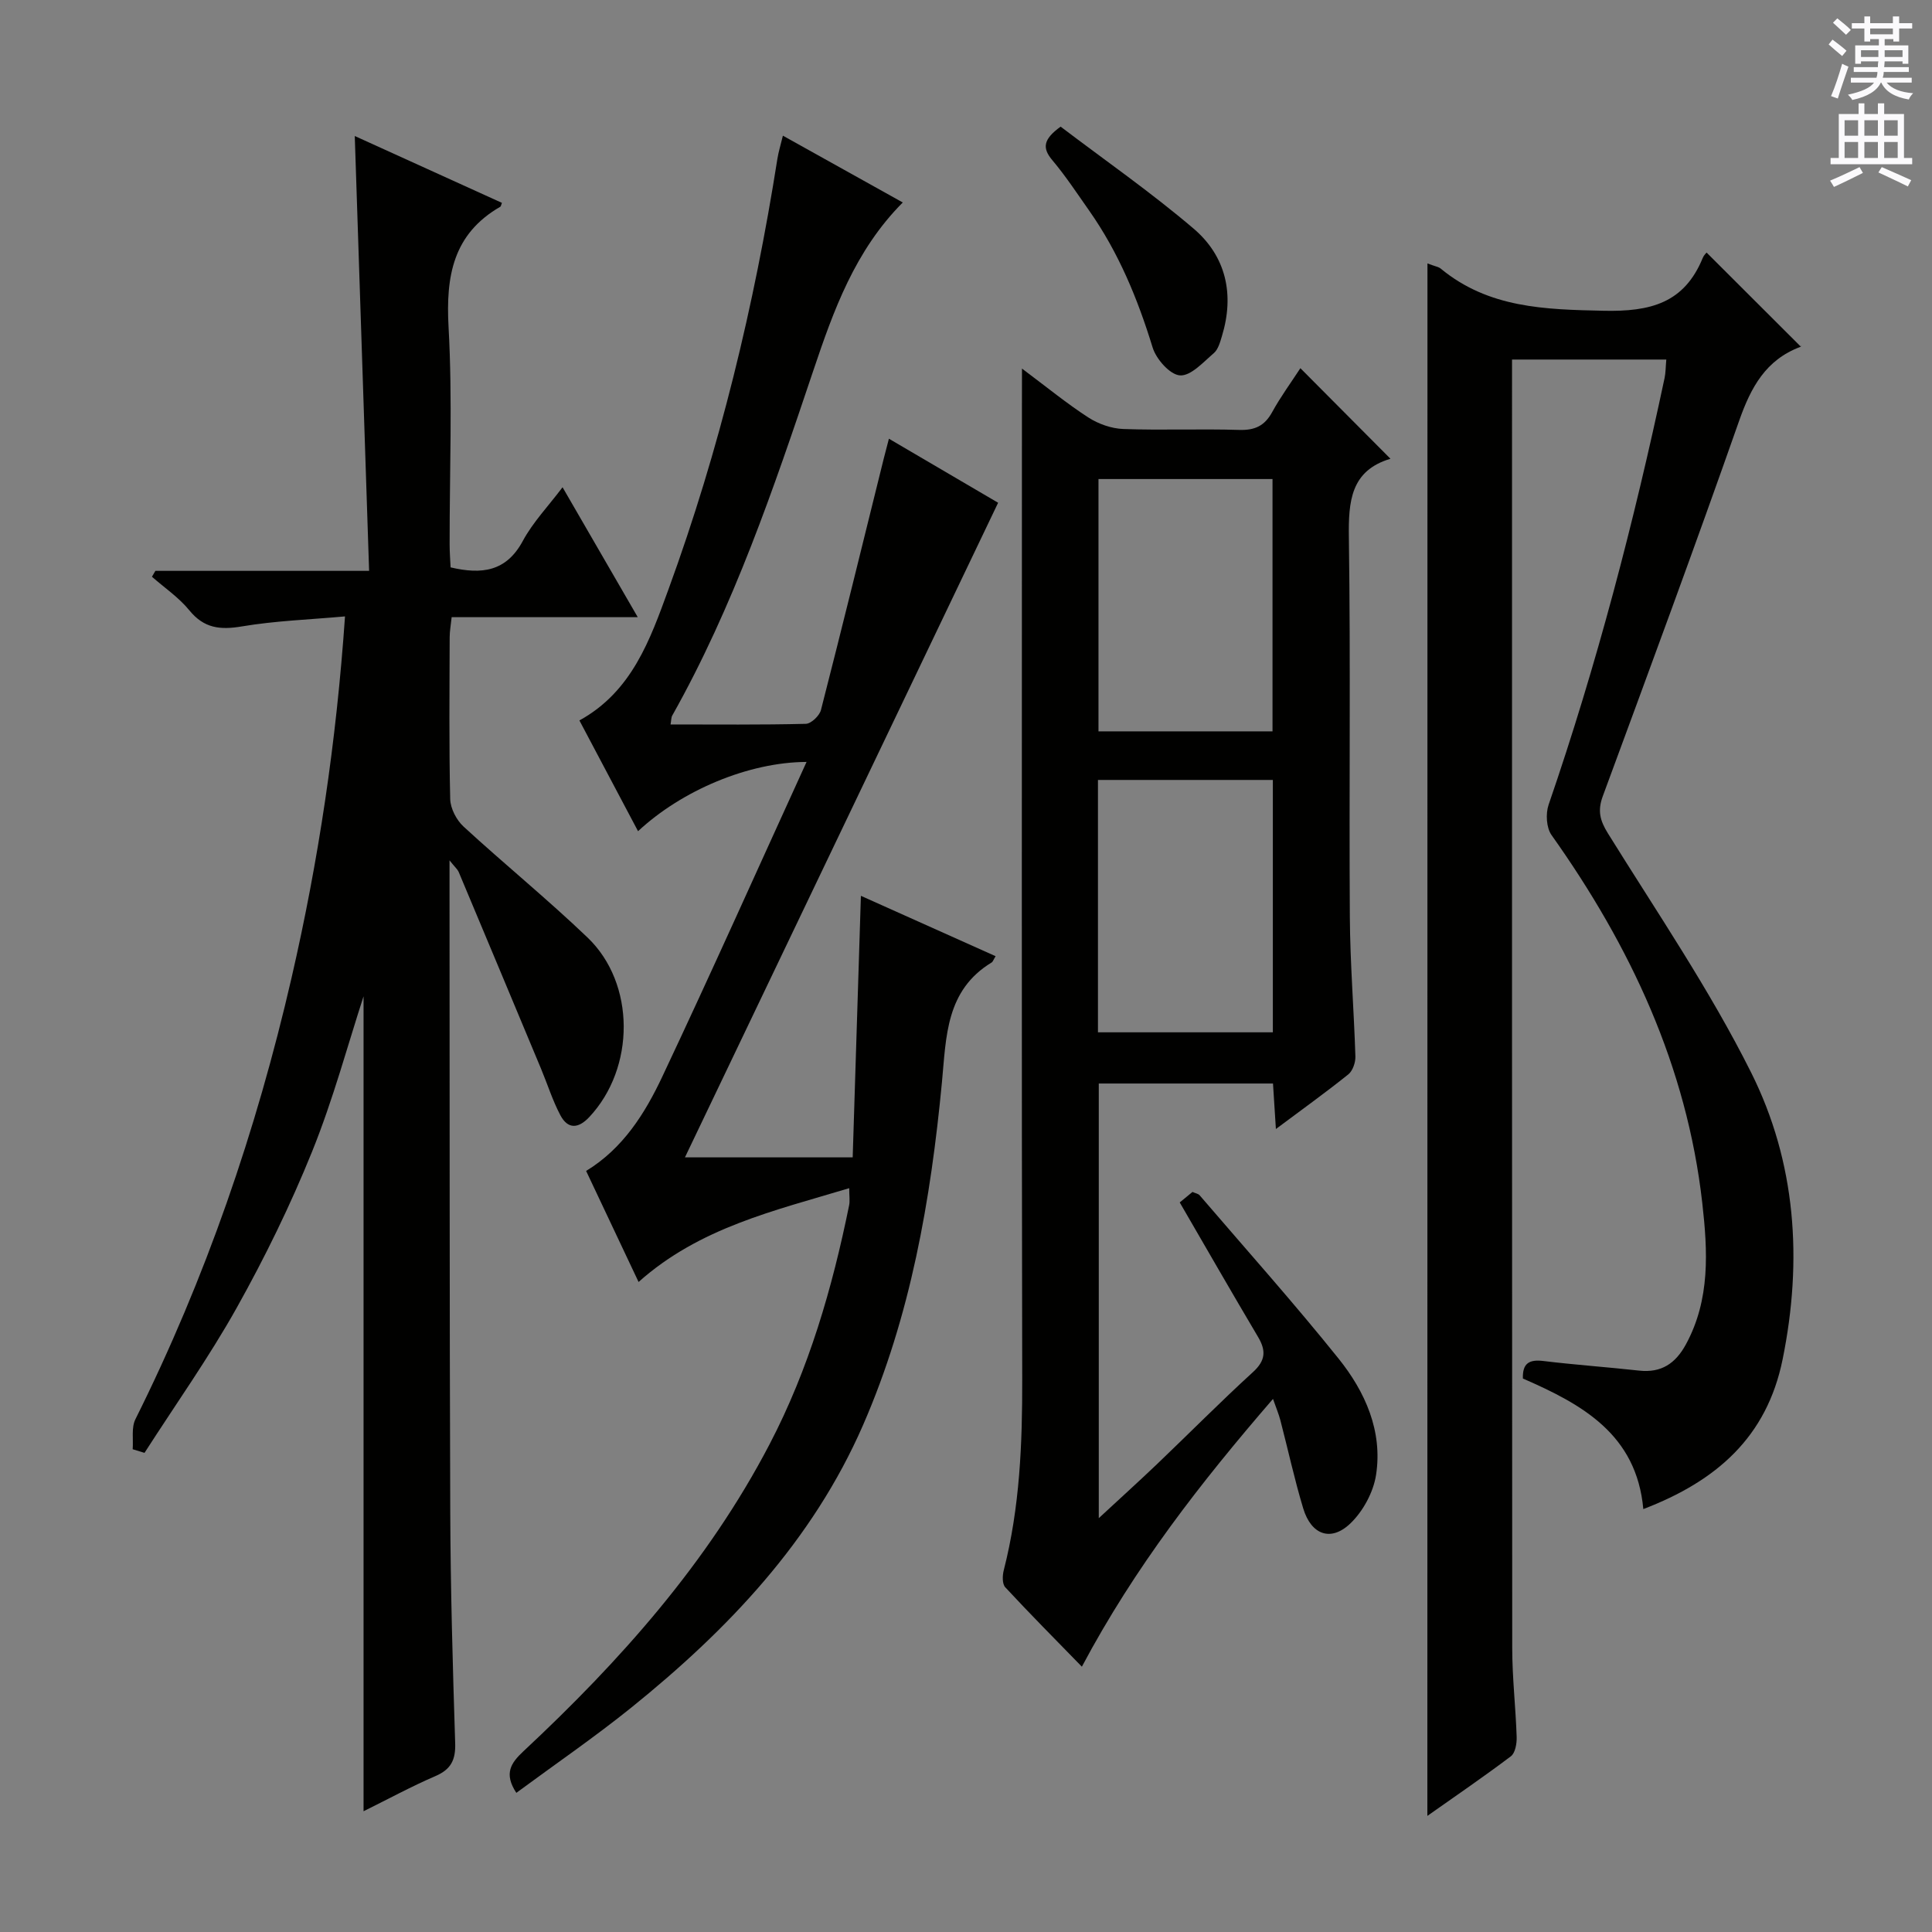 <svg enable-background="new 0 0 400 400" viewBox="0 0 400 400" xmlns="http://www.w3.org/2000/svg"><rect x="0" y="0" width="400" height="400" fill="#808080" stroke="none"/><g fill="#010100"><path d="m295.54 54.54c1.61.62 2.29.7 2.73 1.06 9.92 8.19 21.56 8.48 33.76 8.74 9.68.21 16.68-1.58 20.51-10.95.23-.57.74-1.03.79-1.1 6.47 6.46 12.88 12.85 19.47 19.44.21-.44.14.01-.06.09-7.16 2.68-10.24 8.38-12.67 15.3-9.13 26.01-18.69 51.86-28.23 77.72-1.1 2.99-.61 5.01 1.07 7.71 10.16 16.35 21.07 32.36 29.65 49.52 9.29 18.58 10.69 38.82 6.51 59.38-3.27 16.09-13.68 25.19-28.84 30.99-1.4-15.49-12.67-21.69-24.93-27.03-.11-3.15 1.29-3.99 4.24-3.63 6.59.8 13.23 1.26 19.83 1.99 4.59.5 7.52-1.47 9.68-5.43 5.07-9.33 4.51-19.32 3.39-29.26-3.2-28.32-14.88-53.2-31.22-76.2-1.07-1.51-1.23-4.42-.6-6.26 9.95-28.92 17.66-58.45 24.01-88.34.24-1.12.22-2.3.36-3.84-10.53 0-20.9 0-31.94 0v5.32c0 87.15-.02 174.3.04 261.45 0 6.14.72 12.28.92 18.43.04 1.34-.29 3.29-1.2 3.98-5.66 4.27-11.52 8.27-17.29 12.34.02-107.16.02-213.95.02-321.42z"/><path d="m93.07 178.13v5.87c.04 42.99-.01 85.98.15 128.98.06 15.98.51 31.96 1.02 47.93.11 3.45-.86 5.42-4.09 6.81-4.99 2.15-9.78 4.76-14.88 7.28 0-56.9 0-113.41 0-168.72-3.23 9.91-6.27 21.29-10.65 32.13-4.47 11.07-9.76 21.89-15.59 32.32-5.79 10.35-12.7 20.07-19.11 30.07-.82-.25-1.63-.5-2.45-.75.16-2.09-.3-4.48.57-6.22 14.53-29.14 25.02-59.69 32.32-91.37 5.6-24.3 9.28-48.89 11.07-74.84-7.29.66-14.39.9-21.34 2.07-4.51.76-7.85.41-10.9-3.34-2.16-2.65-5.12-4.65-7.73-6.94.24-.41.47-.81.71-1.22h44.25c-1-30.21-1.97-59.88-2.97-90.03 10.13 4.6 20.31 9.22 30.47 13.84-.2.51-.22.73-.32.79-9.81 5.65-11.31 14.37-10.73 24.92.83 14.95.2 29.98.22 44.98 0 1.62.13 3.24.2 4.78 6.44 1.51 11.53.89 14.95-5.47 2.09-3.88 5.26-7.18 8.23-11.12 5.29 9.13 10.26 17.74 15.57 26.9-13.08 0-25.62 0-38.53 0-.17 1.65-.41 2.91-.41 4.17-.03 11.16-.15 22.33.11 33.49.05 1.95 1.3 4.35 2.77 5.7 8.45 7.77 17.37 15.03 25.66 22.96 9.98 9.55 9.88 27.04.36 37.18-2.27 2.42-4.43 2.54-5.98-.38-1.62-3.06-2.66-6.41-4-9.62-5.68-13.61-11.37-27.21-17.08-40.81-.24-.51-.74-.92-1.87-2.34z"/><path d="m211.59 76.31c5.23 3.91 9.32 7.27 13.75 10.13 2.08 1.34 4.77 2.29 7.22 2.38 7.99.29 16-.06 23.99.19 3.25.1 5.27-.83 6.84-3.69 1.75-3.19 3.93-6.15 5.84-9.09 6.2 6.23 12.29 12.35 18.65 18.75-8.24 2.46-8.72 8.81-8.61 16.35.37 26.16.03 52.33.2 78.49.06 9.64.85 19.27 1.15 28.91.04 1.24-.55 2.97-1.47 3.71-4.65 3.73-9.5 7.21-14.99 11.31-.22-3.53-.4-6.36-.6-9.42-12.08 0-23.86 0-36.07 0v89.99c4.27-3.96 8.22-7.53 12.08-11.21 6.63-6.33 13.07-12.85 19.84-19.03 2.64-2.41 2.74-4.45 1.04-7.31-5.42-9.14-10.71-18.36-16.2-27.82.67-.55 1.66-1.36 2.64-2.17.62.28 1.19.36 1.48.69 9.64 11.24 19.52 22.29 28.78 33.83 5.5 6.86 9.14 14.99 7.75 24.05-.55 3.59-2.7 7.56-5.34 10.08-4.03 3.84-8.09 2.33-9.74-3.12-1.82-6.02-3.15-12.2-4.74-18.29-.33-1.25-.84-2.46-1.52-4.39-14.95 17.3-28.59 34.78-39.57 55.44-5.56-5.71-10.8-10.98-15.86-16.44-.65-.7-.6-2.43-.31-3.54 3.33-13 3.85-26.23 3.82-39.59-.14-67.16-.06-134.32-.06-201.48.01-2.17.01-4.33.01-7.71zm15.84 22.87v52.24h36.03c0-17.64 0-34.88 0-52.24-12.16 0-23.95 0-36.03 0zm-.11 114.55h36.21c0-17.5 0-34.73 0-52.25-12.18 0-24.07 0-36.21 0z"/><path d="m106.9 371.19c-2.61-3.98-1.15-6.16 1.46-8.6 20.05-18.72 38.17-39.03 50.97-63.57 8.14-15.6 12.98-32.31 16.47-49.46.19-.94.02-1.95.02-3.56-15.46 4.66-30.99 8.15-43.61 19.42-3.56-7.54-7.15-15.13-10.86-22.99 7.64-4.65 12.18-11.9 15.78-19.54 10.11-21.43 19.78-43.07 29.86-65.14-12.01.04-25.85 5.91-34.89 14.34-4.05-7.66-8.07-15.25-12.14-22.93 10.91-6 14.66-16.8 18.44-27.14 10.56-28.91 17.76-58.73 22.55-89.13.23-1.45.67-2.86 1.14-4.8 8.45 4.71 16.51 9.2 24.82 13.83-9.93 9.97-14.36 22.44-18.52 34.8-8.22 24.46-16.5 48.83-29.21 71.43-.22.39-.19.93-.35 1.84 9.46 0 18.74.1 28.01-.13 1.1-.03 2.82-1.67 3.13-2.86 4.45-17.34 8.7-34.72 13.01-52.09.31-1.25.64-2.49 1.06-4.08 7.94 4.66 15.53 9.11 22.61 13.26-21.71 45.37-43.31 90.53-64.84 135.53h34.73c.58-18.38 1.13-35.88 1.7-54.15 9.55 4.28 18.68 8.38 27.89 12.5-.46.75-.57 1.15-.82 1.3-9.49 5.76-9.4 15.33-10.29 24.78-2.32 24.36-6.47 48.39-16.34 71.01-10.46 23.97-27.96 42.34-47.99 58.49-7.64 6.15-15.74 11.7-23.79 17.64z"/><path d="m219.59 26.22c9.18 6.97 18.73 13.61 27.54 21.12 6.73 5.74 8.48 13.64 5.86 22.24-.38 1.26-.78 2.77-1.7 3.55-2.17 1.86-4.74 4.74-6.99 4.59-2.06-.13-4.92-3.36-5.66-5.77-3.09-10.08-7.05-19.68-13.13-28.33-2.49-3.54-4.87-7.17-7.65-10.47-2.1-2.5-1.9-4.3 1.73-6.93z"/></g><path d="m378.6 9.2.8-1c.9.7 1.9 1.4 2.9 2.3l-.9 1.1c-1.1-.9-2-1.7-2.8-2.4zm.5 10.7c.9-2.1 1.6-4.3 2.3-6.7.4.2.8.4 1.3.6-.7 2.1-1.5 4.3-2.2 6.6zm.4-15.2.9-.9c1 .8 2 1.6 2.8 2.4l-1 1c-1-.9-1.9-1.8-2.7-2.5zm12.5-1.3h1.2v1.4h2.7v1.1h-2.7v2.7h-1.2v-.5h-1.8v1.3h4.9v3.8h-1.2v-.5h-3.7c0 .4-.1.9-.1 1.2h5.1v1h-5.2c0 .5-.1.9-.2 1.2h6v1h-5.2c1.1 1.3 2.9 2 5.5 2.2-.4.4-.7.8-.9 1.3-2.9-.5-4.8-1.6-5.7-3.5h-.1c-.8 1.7-2.7 2.9-5.9 3.6-.2-.4-.6-.8-.9-1.1 2.8-.6 4.6-1.4 5.4-2.5h-4.8v-1h5.3c.1-.3.2-.7.2-1.2h-4.9v-1h5c0-.4 0-.8.1-1.2h-3.6v.5h-1.2v-3.8h4.9v-1.3h-1.8v.5h-1.2v-2.7h-2.6v-1.1h2.6v-1.4h1.2v1.4h4.7v-1.4zm-6.7 8.4h3.6c0-.4 0-.9 0-1.4h-3.6zm1.9-4.7h4.7v-1.2h-4.7zm6.7 3.3h-3.7v1.4h3.7z" fill="#fbfafc"/><path d="m384.7 21.4h1.3v2.2h2.8v-2.2h1.3v2.2h4.1v9.1h1.7v1.3h-16.9v-1.3h1.7v-9.1h4.1v-2.2zm.3 13.2.7 1.2c-1.8.9-3.8 1.9-6 2.9-.2-.4-.5-.8-.8-1.3 2.4-1 4.4-2 6.1-2.8zm-3.1-6.5h2.8v-3.2h-2.8zm0 4.6h2.8v-3.3h-2.8zm4.1-4.6h2.8v-3.2h-2.8zm0 4.6h2.8v-3.3h-2.8zm3.6 1.9c2.1.9 4.1 1.8 6.1 2.7l-.7 1.3c-2.2-1.1-4.2-2-6.1-2.9zm3.3-9.7h-2.8v3.2h2.8zm-2.8 7.8h2.8v-3.3h-2.8z" fill="#fbfafc"/></svg>